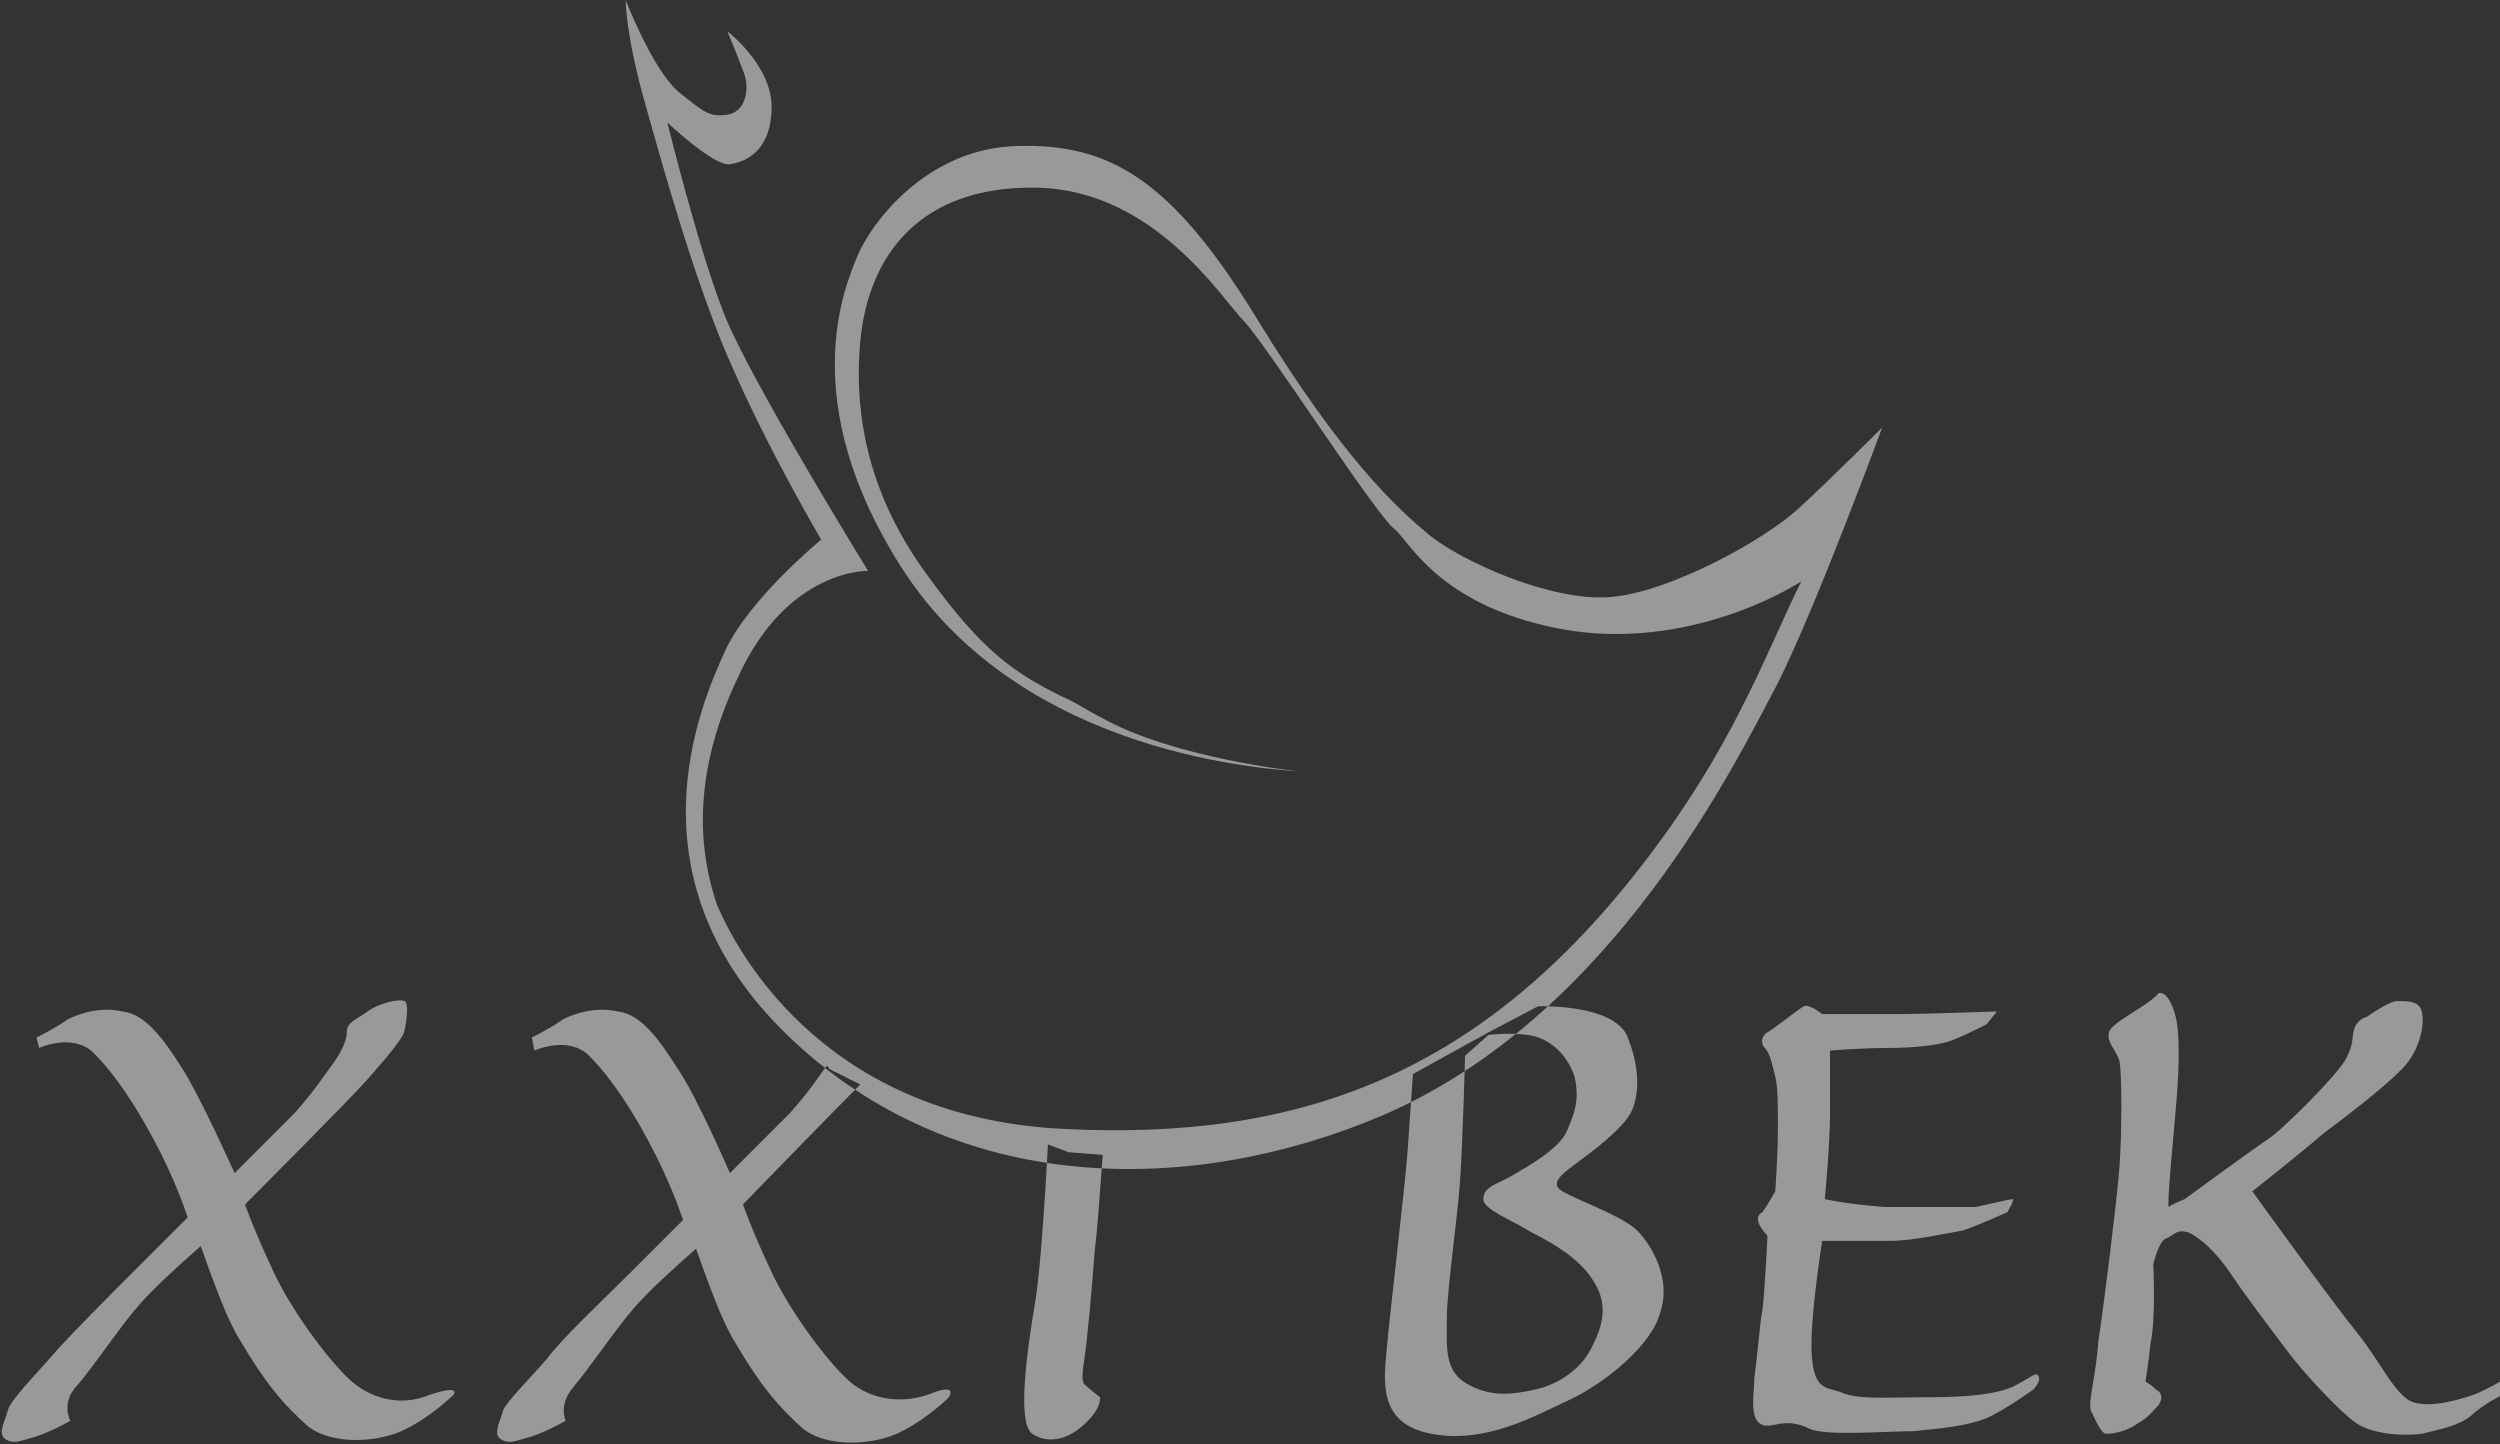 <svg xmlns="http://www.w3.org/2000/svg" viewBox="0 0 95.9 55.4" enable-background="new 0 0 95.9 55.4"><rect x="0" y="0" width="95.9" height="55.4" fill="#333333" stroke="none"/><g opacity=".5" fill="#fff"><path d="M69.1 22.3s-3.9 2.6-8.8 1.9c-5-.8-6.2-3.4-6.8-3.9-.7-.5-5-7.2-5.8-8-.8-.8-3.4-5-7.9-5.1-4.5-.1-6.5 2.6-6.8 5.9-.3 3.3.6 6.3 2.6 9 2.1 2.9 3.3 3.7 5.1 4.6.5.2.9.5 1.5.8 2.8 1.6 7.7 2.1 7.7 2.1-1-.1-10.6-.5-15.3-7.8-4.1-6.4-2.2-10.8-1.7-12 .5-1.2 2.6-4.1 6.1-4.2 3.5-.1 5.9 1.2 9.2 6.6 3.3 5.4 5.4 7.3 6.6 8.3 1.2 1 4.7 2.6 7 2.4 2.3-.2 5.9-2.2 7.2-3.4 1.3-1.2 3.2-3.1 3.2-3.1s-2.5 6.8-4 9.8c-1.6 3-6.3 12.8-15.2 16.6-7.3 3.1-16.3 3.1-22.7-3-6.4-6.1-3.4-12.8-2.5-14.8.9-2 3.7-4.3 3.7-4.3s-2-3.4-3.4-6.6c-1.4-3.1-2.7-7.8-3.4-10.3C24 1.3 24 0 24 0s1 2.6 2 3.5c1 .8 1.2 1 1.9.9.7-.1.9-1 .6-1.7-.3-.8-.6-1.5-.6-1.5s1.7 1.3 1.7 2.9-.9 2.1-1.6 2.2c-.6.1-2.4-1.6-2.4-1.6s1.2 4.9 2.2 7.4c1 2.5 5.5 9.8 5.5 9.8s-3.1-.1-5 4.1c-2 4.2-1.3 7.2-.8 8.7.6 1.4 3.8 8.1 13.2 8.6 9.4.5 16.6-2.2 23.1-11.2 2.9-4 4.1-7.4 5.3-9.8zM16.5 53.5c-1.2.5-2.3.1-3-.5-.7-.6-2.2-2.5-3-4.2-.8-1.7-1.1-2.6-1.1-2.6s4-4 4.7-4.8c.7-.8 1.3-1.5 1.4-1.8.1-.4.2-1.2 0-1.2-.2-.1-1 .1-1.4.4-.4.3-.8.4-.8.8s-.3.9-.6 1.3-.6.9-1.4 1.8L9 45s-1.3-2.9-2-4-1.4-2.1-2.3-2.2c-.9-.2-1.7.1-2.1.3-.4.3-1.2.7-1.2.7l.1.4s1.3-.6 2.1.2 1.7 2.1 2.6 3.9c.3.6.7 1.5 1 2.4l-2 2c-.9.9-2.6 2.6-3.2 3.3-.6.7-1.6 1.7-1.7 2.1-.1.4-.4.9-.1 1.1.3.2.5.1 1.2-.1.6-.2 1.3-.6 1.3-.6s-.4-.7.3-1.4c.6-.7 1.6-2.2 2.3-3 .5-.6 1.6-1.6 2.4-2.3.5 1.4 1 2.8 1.5 3.6 1 1.7 1.7 2.5 2.6 3.3 1 .8 2.9.6 3.8.1 1-.5 1.8-1.3 1.8-1.3s.3-.4-.9 0zM62.8 47.2c-.6-.6-2.7-1.3-3-1.6-.3-.3.3-.7.7-1 .4-.3 1.8-1.3 2.1-2 .3-.7.3-1.7-.2-2.9-.6-1.2-3.4-1.1-3.4-1.1l-1.9 1-2.9 1.6s-.1 1.4-.2 2.9c-.1 1.4-.7 6.4-.8 7.6-.1 1.2-.4 2.9 1.7 3.3 2.1.4 4-.7 5.3-1.3 1.3-.6 3.2-2.1 3.5-3.4.4-1.2-.3-2.5-.9-3.1zm-1.7 4.4c-.4.9-1.3 1.5-2.2 1.7-.9.2-1.7.3-2.6-.2-.9-.5-.8-1.4-.8-2.5s.4-3.8.5-5.2c.1-1.3.2-4.8.2-4.9l.9-.8s.7-.1 1.5 0 1.5.7 1.8 1.6c.2.9 0 1.4-.3 2.1-.3.7-1.6 1.4-2.1 1.7-.5.3-1.1.4-1.1.9 0 .4 1.1.8 1.9 1.3.8.4 1.8 1 2.3 1.8.6.9.4 1.7 0 2.5zM69.9 38.9s-.5-.4-.7-.3c-.2.1-1.2.9-1.4 1-.2.1-.3.4-.1.6.2.2.3.7.4 1.1.1.4.1 1 .1 2s-.1 2.4-.1 2.4-.4.7-.5.8c-.2.1-.2.3-.1.5s.3.4.3.4-.1 2.2-.2 2.9c-.1.5-.2 1.9-.3 2.5 0 .6-.2 1.5.2 1.8.4.3.9-.3 1.9.2.6.3 3 .1 4 .1 1-.1 2.1-.2 2.8-.5.7-.3 1.8-1.1 1.8-1.1s.3-.3.2-.5c-.1-.2-.2 0-1 .4-.9.4-2.6.4-3.6.4-1.1 0-2.4.1-3-.2-.6-.2-1-.1-1.1-1.4-.1-1.3.4-4.4.4-4.4h2.6c.9 0 2.2-.3 2.8-.4.6-.2 1.7-.7 1.7-.7s.3-.5.2-.5c-.1 0-1.4.3-1.4.3h-3.5c-1.4-.1-2.3-.3-2.3-.3s.2-2.1.2-3.3v-2.4s1.2-.1 2.2-.1c1 0 2-.1 2.5-.3.5-.2 1.3-.6 1.3-.6l.4-.5s-2.9.1-3.6.1h-3.1zM80.9 39.6c-.1.4.3.7.4 1.1.1.4.1 2.8 0 4.1-.1 1.3-.6 5.3-.8 6.6-.1 1.4-.4 2.3-.3 2.7.2.4.4.9.6.9.3 0 .8-.1 1.2-.4.4-.2.6-.5.8-.7.2-.3.1-.5-.1-.6-.2-.2-.4-.3-.4-.3s.1-.6.2-1.5c.2-.9.1-3 .1-3s.2-.9.5-1c.3-.1.4-.4.9-.2.4.2 1 .7 1.6 1.6.6.9 1.6 2.2 2.2 3 .6.8 2 2.3 2.6 2.7.6.4 1.7.5 2.5.4.8-.2 1.4-.3 1.9-.7.4-.4 1.2-.8 1.2-.8l-.1-.5s-.5.3-1 .5c-.6.2-1.6.5-2.3.3-.7-.2-1.3-1.6-2.2-2.7-.9-1.1-4-5.4-4-5.4s1.9-1.5 2.7-2.2c.8-.6 2.8-2.1 3.3-2.8.5-.7.6-1.5.5-1.9-.1-.4-.5-.4-1-.4-.4.1-1.1.6-1.1.6s-.4.1-.5.5c-.1.4 0 .5-.3 1.1-.3.6-2.4 2.7-3 3.1-.6.4-3.2 2.3-3.2 2.3s-.5.2-.6.3c-.1 0 .2-2.9.3-4.2.1-1.3.1-2.3 0-2.9-.1-.6-.4-1.2-.7-1.1-.4.5-1.8 1.1-1.9 1.5zM35.6 53.5c-1.2.4-2.3.1-3-.5-.7-.6-2.2-2.5-3-4.2-.8-1.7-1.1-2.6-1.1-2.6s3.5-3.6 4.5-4.6l-.2-.1-1-.5s0-.1-.1-.1c-.3.4-.6.9-1.4 1.8L28 45s-1.3-3-2-4c-.7-1.1-1.4-2.1-2.3-2.2-.9-.2-1.7.1-2.1.3-.4.3-1.2.7-1.2.7l.1.5s1.3-.6 2.1.2 1.7 2.1 2.6 3.9c.3.6.7 1.5 1 2.4l-2 2c-.9.9-2.7 2.6-3.2 3.3-.6.7-1.6 1.7-1.7 2-.1.4-.4.9-.1 1.1.3.2.5.1 1.2-.1.6-.2 1.3-.6 1.3-.6s-.3-.6.3-1.3c.6-.7 1.6-2.2 2.3-3 .5-.6 1.6-1.6 2.4-2.3.5 1.4 1 2.8 1.5 3.6 1 1.7 1.7 2.5 2.6 3.3 1 .8 2.9.6 3.8.1 1-.5 1.8-1.3 1.8-1.3s.4-.6-.8-.1zM41.6 52.1c.1-.6.3-2.8.4-4.2.1-.7.2-2.3.3-3.6l-1.3-.1-.8-.3c-.1 1.9-.3 5-.5 6.1-.3 1.8-.7 4.6-.1 5 .6.4 1.3.2 1.8-.2s.8-.8.8-1.2c0 0-.4-.3-.6-.5-.1-.1-.1-.4 0-1z"/></g></svg>